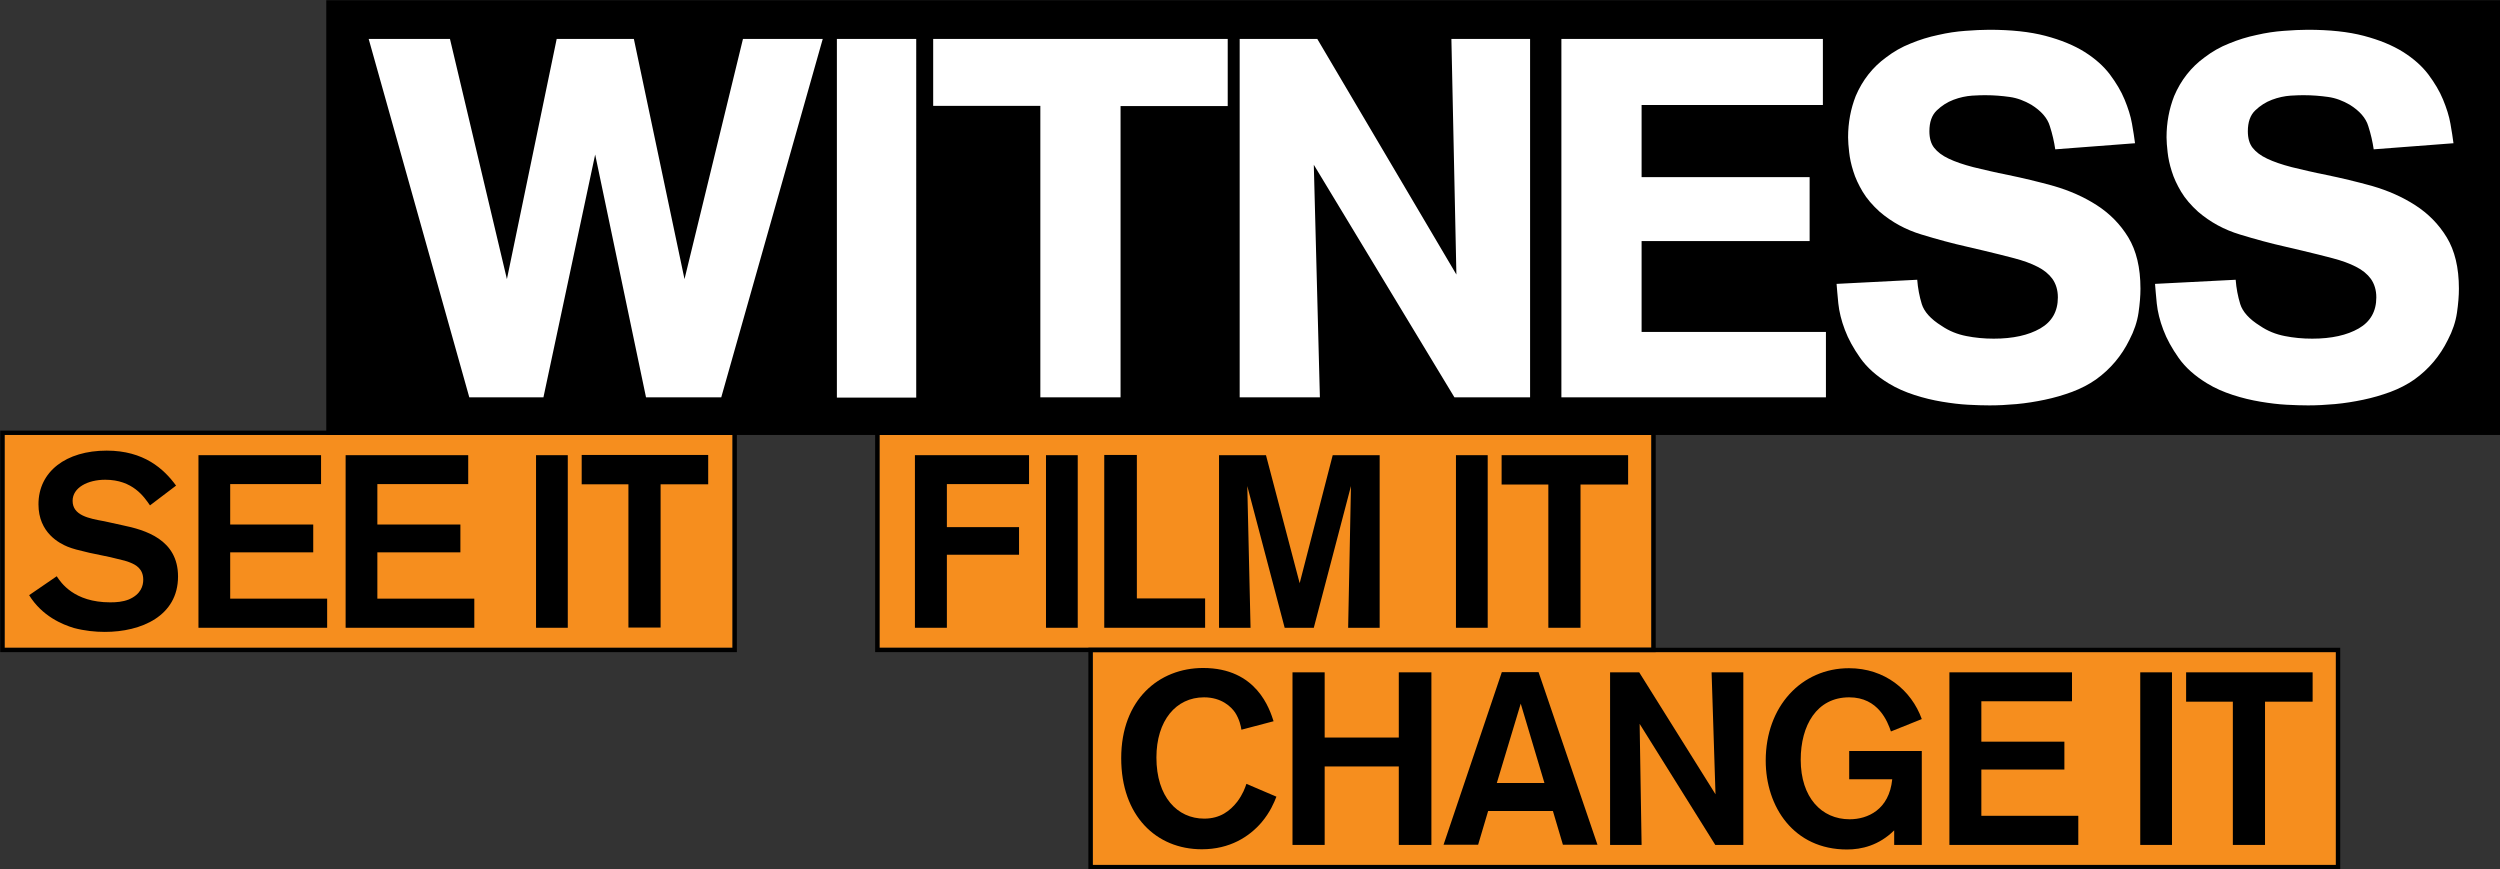 <?xml version="1.0" encoding="utf-8"?>
<!-- Generator: Adobe Illustrator 23.0.1, SVG Export Plug-In . SVG Version: 6.00 Build 0)  -->
<svg version="1.1" id="Layer_1" xmlns="http://www.w3.org/2000/svg" xmlns:xlink="http://www.w3.org/1999/xlink" x="0px" y="0px"
	 viewBox="0 0 1150.1 400" style="enable-background:new 0 0 1150.1 400;" xml:space="preserve">
<rect x="0" y="0" width="1150.1" height="400" fill="#333333" stroke="none"/>
<style type="text/css">
	.st0{fill:#F68E1E;}
	.st1{fill:#FFFFFF;}
</style>
<title>WITNESS_2019_LOGO_FOUR</title>
<rect x="2.1" y="200.1" class="st0" width="334.9" height="97.9"/>
<rect x="404.6" y="200.1" class="st0" width="355.1" height="97.9"/>
<rect x="502.7" y="300" class="st0" width="571.9" height="97.9"/>
<g>
	<g>
		<g>
			<path d="M587.2,366.5c-1,2.6-2.9,7.2-6.9,11.9c-5.6,6.5-14.5,12.3-27.4,12.3c-21,0-37.1-15.4-37.1-41.9c0-27,17.4-41.5,37.7-41.5
				c24.7,0,30.6,19,32.4,24.5l-14.8,3.9c-0.2-1.5-0.9-4.8-2.9-7.9c-1.7-2.5-6.1-7-14.3-7c-12.9,0-21.9,10.7-21.9,27.7
				c0,18.1,9.6,28.1,22,28.1c7.4,0,11.9-3.6,15.2-7.8c2.6-3.5,3.6-6.4,4.2-8.2L587.2,366.5z"/>
			<path d="M658.5,309.3v79.4h-15v-36.1h-34.1v36.1h-14.8v-79.4h14.8v30h34.1v-30H658.5z"/>
			<path d="M714.4,373.1h-29.8l-4.6,15.5h-15.9l26.8-79.4h16.9l27.1,79.4H719L714.4,373.1z M710.5,360.2l-10.9-36.5l-11,36.5H710.5z
				"/>
			<path d="M787.4,309.3H802v79.4h-12.9L754.3,333l0.9,55.7h-14.5v-79.4h13.4l35.1,56.1L787.4,309.3z"/>
			<path d="M884.1,345.3v43.4h-12.7v-6.7c-7.1,7-15.1,8.8-21.7,8.8c-24.5,0-37.4-19.6-37.4-40.9c0-25,16.5-42.5,38.3-42.5
				c16.5,0,28.7,10.1,33.5,23.4l-14.2,5.7c-1.5-4.4-5.7-15.7-19.2-15.7c-15,0-22.3,13-22.3,28.7c0,17.4,9.6,27.4,22.5,27.4
				c8.3,0,18.2-4.4,19.6-18.4h-19.8v-13H884.1z"/>
			<path d="M911.5,322.5v18.7h38.2V354h-38.2v21.3h44.6v13.4h-59.3v-79.4h56.4v13.3H911.5z"/>
			<path d="M999.2,309.3v79.4h-14.6v-79.4H999.2z"/>
			<path d="M1063.9,322.8H1042v65.9h-14.8v-65.9h-21.5v-13.5h58.2V322.8z"/>
		</g>
		<path d="M1076.6,399.9H500.7V298h575.9V399.9z M502.7,397.9h571.9V300H502.7V397.9z"/>
	</g>
	<g>
		<g>
			<path d="M338.9,300H0.1V198.1h338.9V300z M2.1,298h334.9v-97.9H2.1V298z"/>
			<g>
				<path d="M26.1,265.1c1.9,2.9,7.9,12,24.6,12c2.8,0,5.7-0.2,8.5-1.3c5.7-2.4,6.7-6.4,6.7-9.1c0-5.1-3.5-6.9-6-7.9
					c-1.8-0.7-2-0.8-9.2-2.5l-9.6-2c-5.1-1.2-7.5-1.8-10-2.8c-3.6-1.5-13.4-6.3-13.4-19.5c0-15.1,12.7-24.7,31.4-24.7
					c17.1,0,26.3,8.4,31.9,16.1L69,232.5c-2.7-3.9-7.9-11.8-20.6-11.8c-8,0-15,3.6-15,9.7c0,6.7,7.4,8.1,14.6,9.4l8.2,1.8
					c10.7,2.2,25.7,6.6,25.7,23.6c0,18.2-16.9,25.5-33.7,25.5c-4.4,0-9.3-0.5-14.2-1.8c-5.3-1.6-14.6-5.4-20.6-15.1L26.1,265.1z"/>
				<path d="M105.9,222.6v18.7h38.2v12.8h-38.2v21.3h44.6v13.4H91.3v-79.4h56.4v13.3H105.9z"/>
				<path d="M173.6,222.6v18.7h38.2v12.8h-38.2v21.3h44.6v13.4H159v-79.4h56.4v13.3H173.6z"/>
				<path d="M261.2,209.4v79.4h-14.6v-79.4H261.2z"/>
				<path d="M325.8,222.8h-21.9v65.9h-14.8v-65.9h-21.5v-13.5h58.2V222.8z"/>
			</g>
		</g>
	</g>
</g>
<rect x="150.1" y="0.1" width="1000" height="200"/>
<g>
	<path class="st1" d="M1059.1,115.3c5.1,1.2,9.8,2.4,14,3.5c4.2,1.1,7.8,2.4,10.7,3.9c3,1.5,5.3,3.4,6.9,5.6
		c1.6,2.3,2.5,5.1,2.5,8.5c0,6.4-2.7,11.2-8.1,14.3c-5.4,3.1-12.5,4.7-21.4,4.7c-4.4,0-8.6-0.4-12.6-1.2c-4.1-0.8-7.9-2.3-11.4-4.7
		c-5-3.1-8-6.5-9.1-10c-1.1-3.6-1.8-7.3-2.1-11.2l-37.1,1.9c0.2,2.2,0.4,5.2,0.8,9c0.4,3.8,1.4,7.9,3,12.1c1.6,4.3,4,8.6,7.1,13
		c3.1,4.4,7.5,8.3,13.1,11.7c3.6,2.2,7.5,3.9,11.8,5.3c4.3,1.4,8.5,2.4,12.7,3.1c4.2,0.7,8.2,1.2,12,1.4c3.8,0.2,7.1,0.3,9.9,0.3
		c3.9,0,8-0.2,12.4-0.6c4.4-0.4,8.7-1.1,13-2c4.3-0.9,8.4-2.1,12.5-3.6c4-1.5,7.7-3.4,11-5.7c6.7-4.8,11.8-10.9,15.4-18.2
		c2.2-4.2,3.6-8.4,4.2-12.5c0.6-4.1,0.9-7.8,0.9-11.1c0-9.7-1.9-17.5-5.6-23.6c-3.7-6.1-8.6-11-14.5-14.8
		c-5.9-3.8-12.5-6.7-19.7-8.8c-7.2-2-14.3-3.7-21.1-5.1c-6.1-1.2-11.4-2.5-16-3.6c-4.6-1.2-8.4-2.5-11.3-3.9c-3-1.4-5.2-3.1-6.7-5
		c-1.5-1.9-2.2-4.5-2.2-7.6c0-4.2,1.1-7.4,3.4-9.6c2.3-2.2,4.8-3.8,7.7-4.9c2.9-1.1,5.8-1.7,8.6-1.9c2.9-0.2,4.9-0.2,6.2-0.2
		c3.7,0,7.4,0.3,11,0.8c3.6,0.5,6.9,1.8,10,3.6c4.5,2.8,7.4,6.1,8.5,9.8c1.2,3.7,2,7.3,2.5,10.7l36.7-2.8c-0.3-2.5-0.8-5.5-1.4-9
		c-0.6-3.5-1.8-7.2-3.4-11.1c-1.6-3.9-3.9-7.7-6.8-11.6c-2.9-3.8-6.7-7.2-11.6-10.3c-4.8-3-10.8-5.5-18-7.4
		c-7.2-1.9-15.8-2.8-25.9-2.8c-3.3,0-6.9,0.2-11,0.5c-4.1,0.3-8.2,0.9-12.5,1.9c-4.3,0.9-8.5,2.2-12.6,3.9
		c-4.1,1.6-7.9,3.8-11.3,6.4c-6.2,4.5-10.9,10.5-14,17.8c-2.3,5.9-3.5,12.2-3.5,19c0,1.9,0.2,4.2,0.5,6.9c0.3,2.7,0.9,5.6,1.9,8.7
		c0.9,3,2.4,6.2,4.3,9.4c1.9,3.2,4.6,6.3,7.8,9.2c5.6,4.8,12,8.3,19.3,10.5c7.2,2.2,14.2,4.1,20.9,5.6L1059.1,115.3z M912.6,115.3
		c5.1,1.2,9.8,2.4,14,3.5c4.2,1.1,7.8,2.4,10.7,3.9c3,1.5,5.3,3.4,6.9,5.6c1.6,2.3,2.5,5.1,2.5,8.5c0,6.4-2.7,11.2-8.1,14.3
		c-5.4,3.1-12.5,4.7-21.4,4.7c-4.4,0-8.6-0.4-12.6-1.2c-4.1-0.8-7.9-2.3-11.4-4.7c-5-3.1-8-6.5-9.1-10c-1.1-3.6-1.8-7.3-2.1-11.2
		l-37.1,1.9c0.2,2.2,0.4,5.2,0.8,9c0.4,3.8,1.4,7.9,3,12.1c1.6,4.3,4,8.6,7.1,13c3.1,4.4,7.5,8.3,13.1,11.7
		c3.6,2.2,7.5,3.9,11.8,5.3c4.3,1.4,8.5,2.4,12.7,3.1c4.2,0.7,8.2,1.2,12,1.4c3.8,0.2,7.1,0.3,9.9,0.3c3.9,0,8-0.2,12.4-0.6
		c4.4-0.4,8.7-1.1,13-2c4.3-0.9,8.4-2.1,12.5-3.6c4-1.5,7.7-3.4,11-5.7c6.7-4.8,11.8-10.9,15.4-18.2c2.2-4.2,3.6-8.4,4.2-12.5
		c0.6-4.1,0.9-7.8,0.9-11.1c0-9.7-1.9-17.5-5.6-23.6c-3.7-6.1-8.6-11-14.5-14.8c-5.9-3.8-12.5-6.7-19.7-8.8
		c-7.2-2-14.3-3.7-21.1-5.1c-6.1-1.2-11.4-2.5-16-3.6c-4.6-1.2-8.4-2.5-11.3-3.9c-3-1.4-5.2-3.1-6.7-5c-1.5-1.9-2.2-4.5-2.2-7.6
		c0-4.2,1.1-7.4,3.4-9.6c2.3-2.2,4.8-3.8,7.7-4.9c2.9-1.1,5.8-1.7,8.6-1.9c2.9-0.2,4.9-0.2,6.2-0.2c3.7,0,7.4,0.3,11,0.8
		c3.6,0.5,6.9,1.8,10,3.6c4.5,2.8,7.4,6.1,8.5,9.8c1.2,3.7,2,7.3,2.5,10.7l36.7-2.8c-0.3-2.5-0.8-5.5-1.4-9
		c-0.6-3.5-1.8-7.2-3.4-11.1c-1.6-3.9-3.9-7.7-6.8-11.6c-2.9-3.8-6.7-7.2-11.6-10.3c-4.8-3-10.8-5.5-18-7.4
		c-7.2-1.9-15.8-2.8-25.9-2.8c-3.3,0-6.9,0.2-11,0.5c-4.1,0.3-8.2,0.9-12.5,1.9c-4.3,0.9-8.5,2.2-12.6,3.9
		c-4.1,1.6-7.9,3.8-11.3,6.4c-6.2,4.5-10.9,10.5-14,17.8c-2.3,5.9-3.5,12.2-3.5,19c0,1.9,0.2,4.2,0.5,6.9c0.3,2.7,0.9,5.6,1.9,8.7
		c0.9,3,2.4,6.2,4.3,9.4c1.9,3.2,4.6,6.3,7.8,9.2c5.6,4.8,12,8.3,19.3,10.5c7.2,2.2,14.2,4.1,20.9,5.6L912.6,115.3z M755.2,81.5
		V48.3h83.4V17.9H718.3v164.9H840v-30.1h-84.8v-41.8h77.3V81.5H755.2z M667.7,17.9l2.3,108.4L606,17.9h-35.7v164.9h36.9l-2.8-107
		l64.7,107h34.8V17.9H667.7z M564.8,48.8V17.9H429.3v30.8h49.3v134.1h36.9V48.8H564.8z M385,182.9h36.5V17.9H385V182.9z
		 M314.9,128.4L291.6,17.9h-35.5l-22.9,110.5L207,17.9h-37.4l46.3,164.9H250l23.8-111.7l23.4,111.7h34.6l46.7-164.9h-36.7
		L314.9,128.4z"/>
</g>
<g>
	<path d="M761.7,300H402.6V198.1h359.1V300z M404.6,298h355.1v-97.9H404.6V298z"/>
	<g>
		<path d="M435.6,242.5h33.2v12.7h-33.2v33.6h-14.7v-79.4h52.5v13.3h-37.8V242.5z"/>
		<path d="M495.8,209.4v79.4h-14.6v-79.4H495.8z"/>
		<path d="M522.9,275.3h31.5v13.5h-46.4v-79.5h15V275.3z"/>
		<path d="M634.7,209.4v79.4h-14.5l1.3-65.2l-17.1,65.2H591l-17.2-65.2l1.5,65.2h-14.5v-79.4h21.6l15.5,58.9l15.2-58.9H634.7z"/>
		<path d="M684.4,209.4v79.4h-14.6v-79.4H684.4z"/>
		<path d="M749,222.9h-21.9v65.9h-14.8v-65.9h-21.5v-13.5H749V222.9z"/>
	</g>
</g>
</svg>
